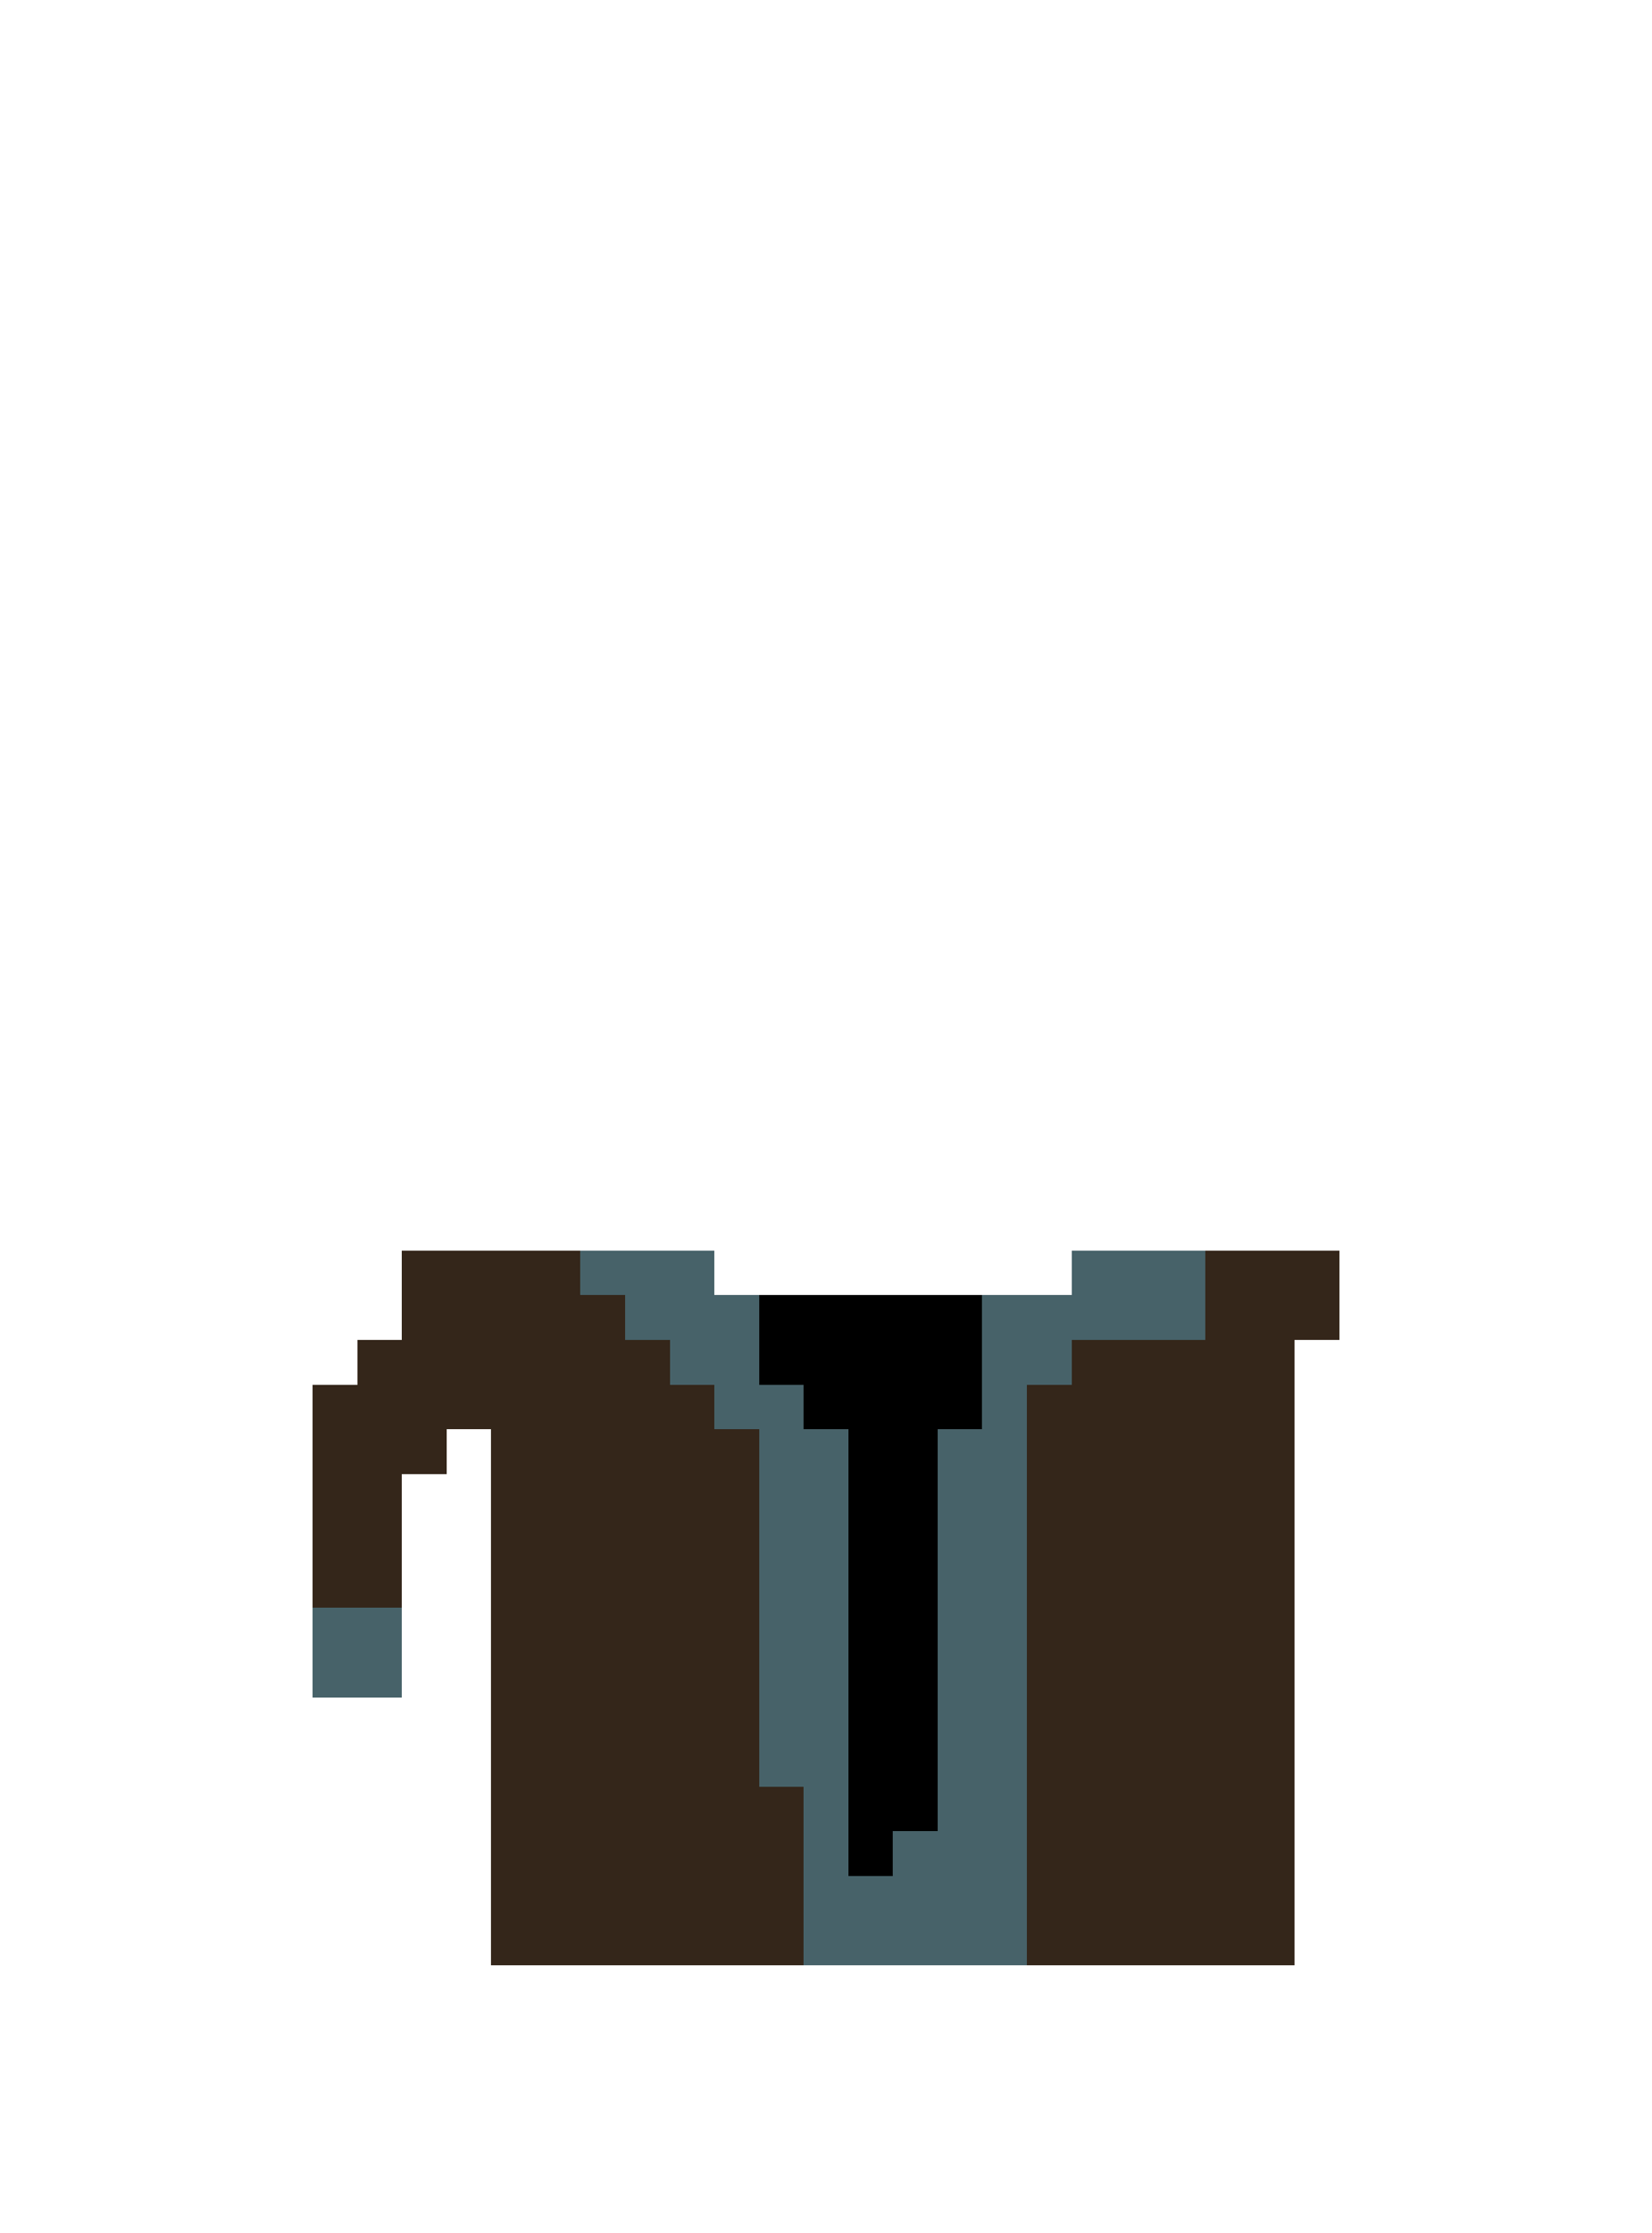 <svg xmlns="http://www.w3.org/2000/svg" viewBox="0 -0.5 37 50" shape-rendering="crispEdges">
<path stroke="#34261a" d="M9 28h4M27 28h3M9 29h5M27 29h3M8 30h7M24 30h5M7 31h9M23 31h6M7 32h3M11 32h6M23 32h6M7 33h2M11 33h6M23 33h6M7 34h2M11 34h6M23 34h6M7 35h2M11 35h6M23 35h6M11 36h6M23 36h6M11 37h6M23 37h6M11 38h6M23 38h6M11 39h6M23 39h6M11 40h7M23 40h6M11 41h7M23 41h6M11 42h7M23 42h6M11 43h7M23 43h6" />
<path stroke="#476269" d="M13 28h3M24 28h3M14 29h3M22 29h5M15 30h2M22 30h2M16 31h2M22 31h1M17 32h2M21 32h2M17 33h2M21 33h2M17 34h2M21 34h2M17 35h2M21 35h2M7 36h2M17 36h2M21 36h2M7 37h2M17 37h2M21 37h2M17 38h2M21 38h2M17 39h2M21 39h2M18 40h1M21 40h2M18 41h1M20 41h3M18 42h5M18 43h5" />
<path stroke="#000000" d="M17 29h5M17 30h5M18 31h4M19 32h2M19 33h2M19 34h2M19 35h2M19 36h2M19 37h2M19 38h2M19 39h2M19 40h2M19 41h1" />
</svg>